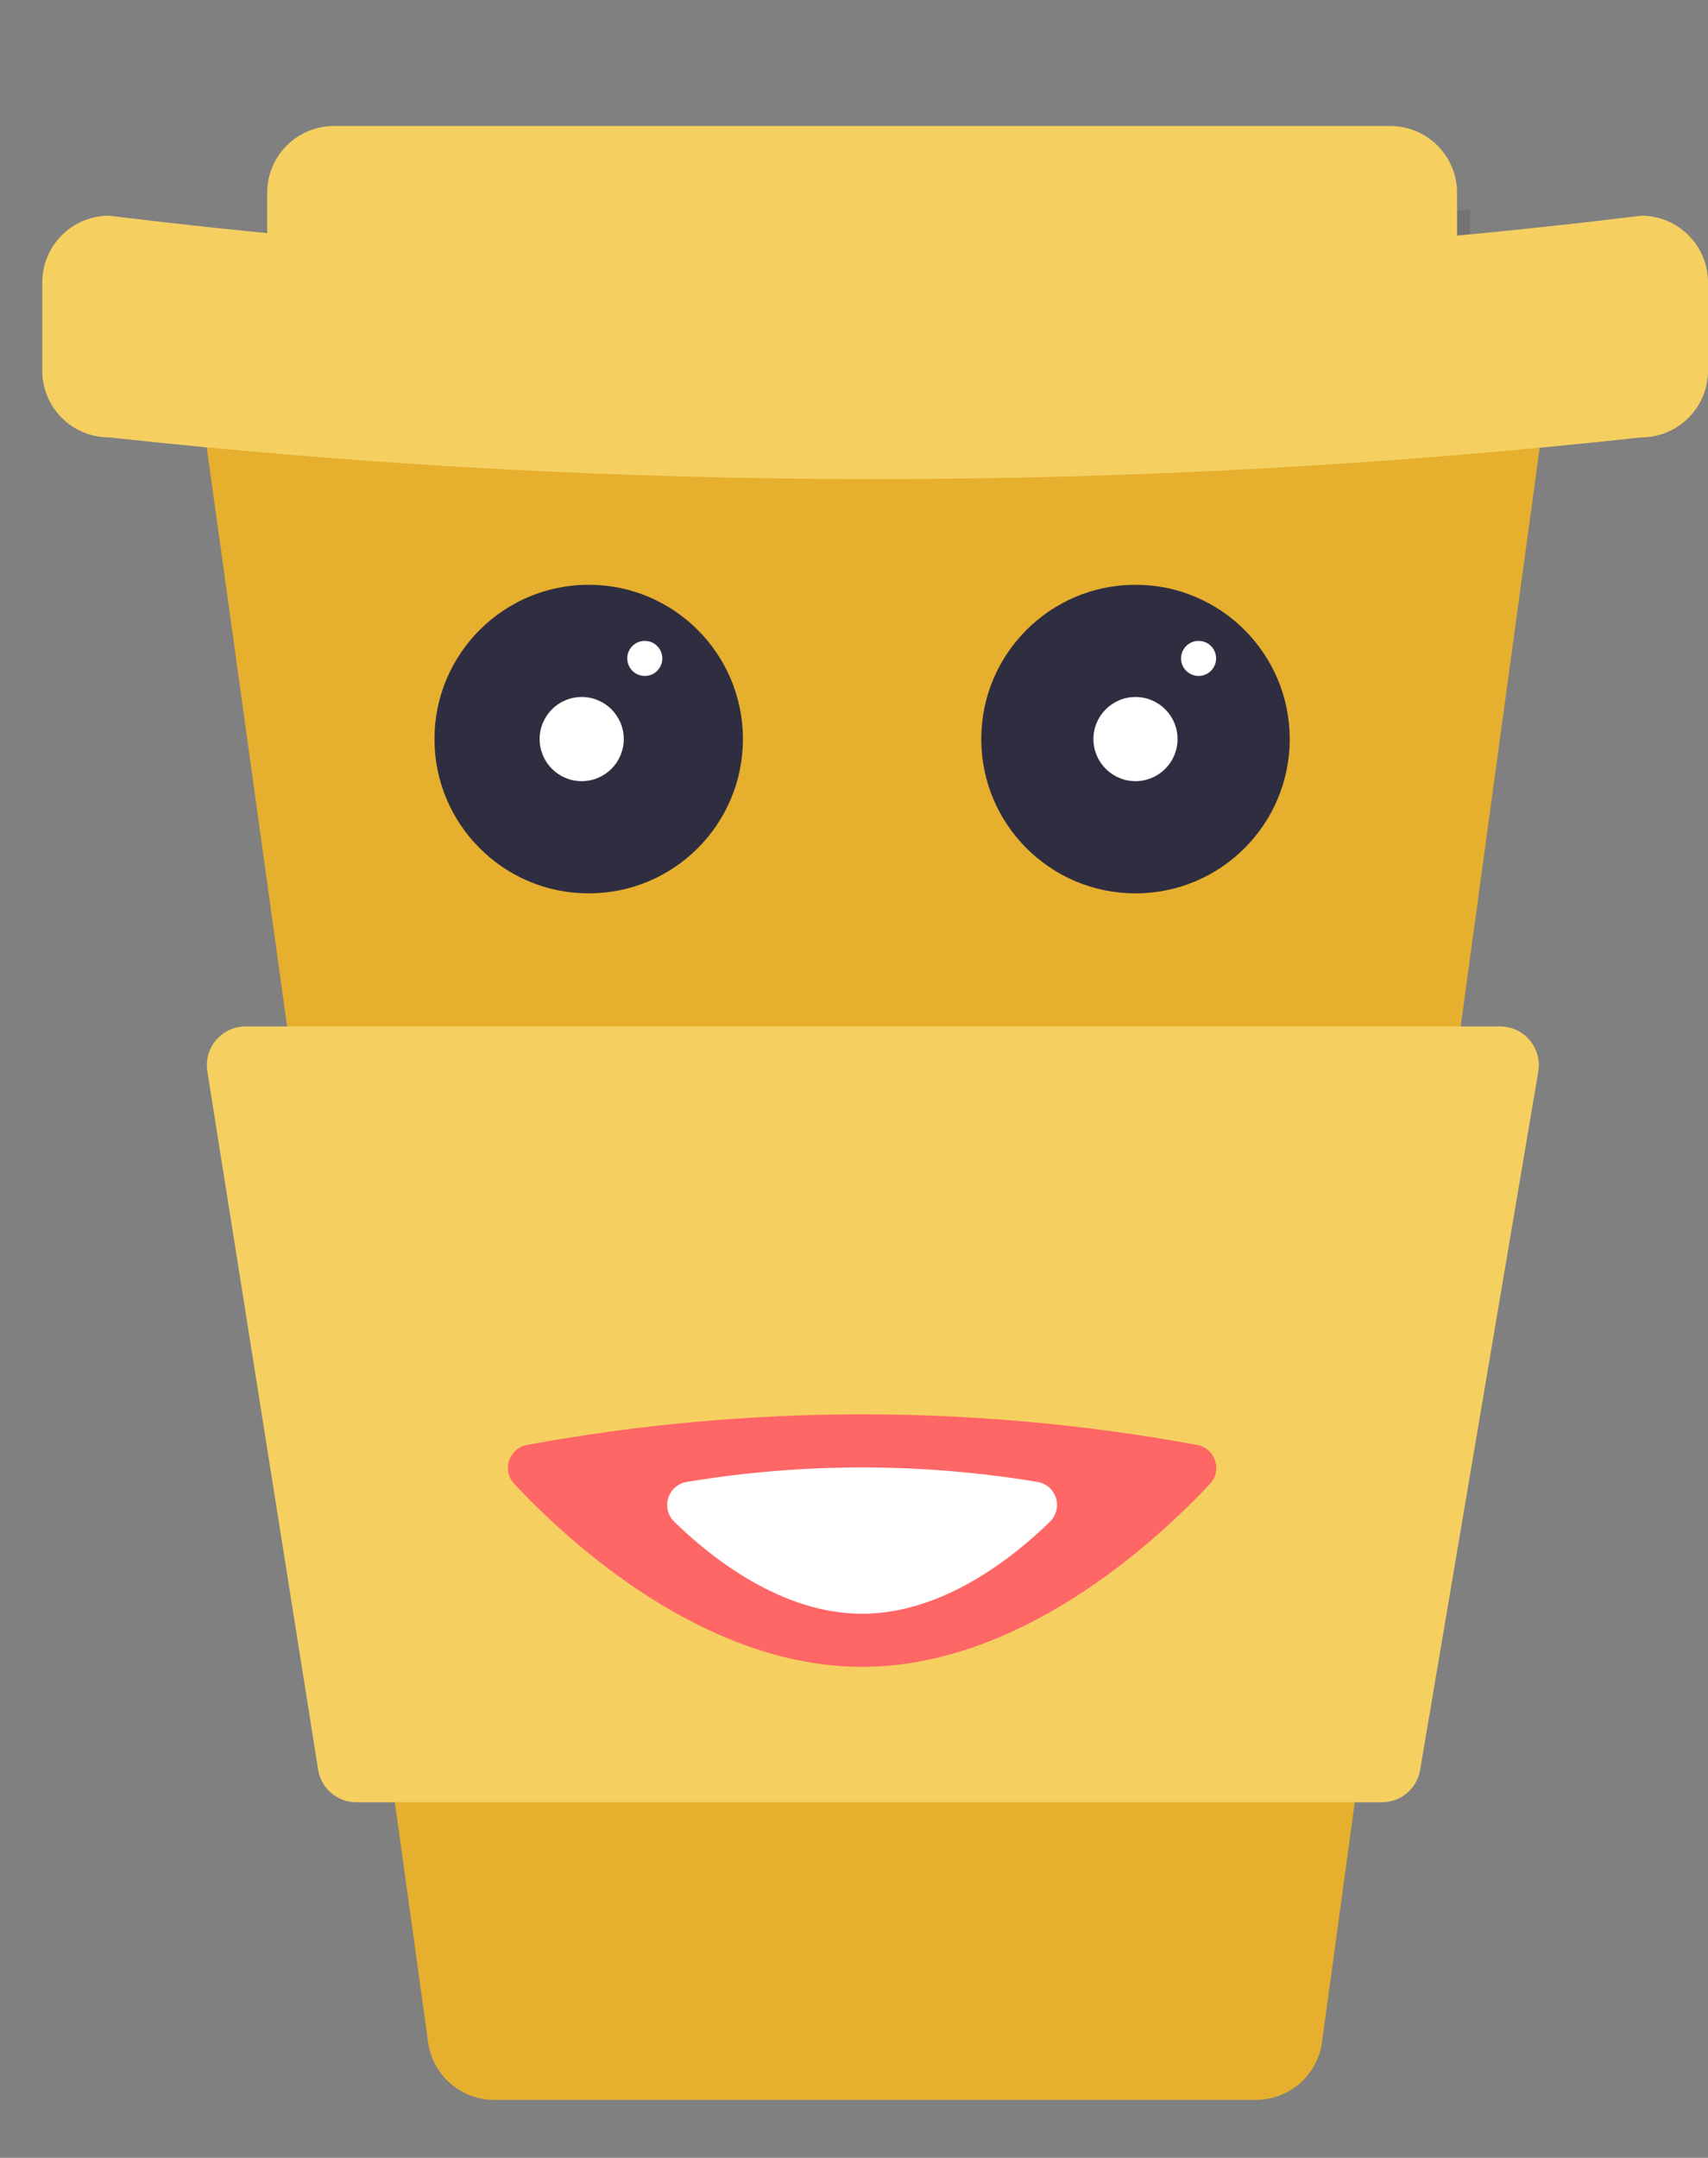 <?xml version="1.0" encoding="utf-8"?>
<!-- Generator: Adobe Illustrator 16.0.0, SVG Export Plug-In . SVG Version: 6.00 Build 0)  -->
<!DOCTYPE svg PUBLIC "-//W3C//DTD SVG 1.1//EN" "http://www.w3.org/Graphics/SVG/1.1/DTD/svg11.dtd">
<svg version="1.1" id="圖層_1" xmlns="http://www.w3.org/2000/svg" xmlns:xlink="http://www.w3.org/1999/xlink" x="0px" y="0px"
	 width="167.948px" height="212.069px" viewBox="0 0 167.948 212.069" enable-background="new 0 0 167.948 212.069"
	 xml:space="preserve">
<rect x="0" y="0" width="167.948" height="212.069" fill="#808080" stroke="none"/>
<g>
	<path fill="#E6AF2E" d="M152.004,39.54l-1.109,8.137l-6.858,50.211l-11.23,82.227l-2.813,20.586
		c-0.442,3.25-3.219,5.674-6.499,5.673H48.598c-3.274,0.001-6.049-2.412-6.5-5.655l-2.859-20.604L27.815,97.887l-6.978-50.248
		l-1.123-8.083c-0.499-3.589,2.004-6.901,5.591-7.401c0.3-0.041,0.603-0.063,0.904-0.063h119.295
		c3.624,0.001,6.561,2.939,6.56,6.564C152.064,38.952,152.044,39.247,152.004,39.54z"/>
	<path opacity="0.1" enable-background="new    " d="M144.549,20.602v4.93c0,3.623-2.938,6.561-6.561,6.561H34.114
		c-3.624,0-6.56-2.938-6.56-6.561v-4.916C66.465,24.321,105.639,24.317,144.549,20.602z"/>
	<path fill="#F5D061" d="M161.389,42.985c-50.076,5.466-100.599,5.466-150.674,0c-3.622,0-6.559-2.938-6.559-6.559l0,0v-8.668
		c0-3.622,2.937-6.559,6.559-6.559l0,0c50.035,6.151,100.637,6.151,150.674,0c3.622,0,6.56,2.937,6.56,6.559v8.668
		C167.948,40.047,165.011,42.985,161.389,42.985z"/>
	<path fill="#F5D061" d="M135.89,177.124H35.037c-1.869,0-3.462-1.36-3.756-3.207l-10.895-68.64
		c-0.33-2.075,1.086-4.023,3.159-4.353c0.198-0.032,0.396-0.048,0.596-0.048h123.369c2.1,0,3.803,1.703,3.803,3.803
		c0,0.214-0.017,0.427-0.054,0.636l-11.62,68.641C139.328,175.786,137.745,177.124,135.89,177.124z"/>
	<path fill="#F5D061" d="M32.833,12.385h103.874c3.625,0,6.562,2.937,6.562,6.561v8.666c0,3.622-2.937,6.559-6.562,6.559H32.833
		c-3.623,0-6.56-2.937-6.56-6.559v-8.666C26.273,15.322,29.21,12.385,32.833,12.385z"/>
	<path fill="#FF6666" d="M117.716,142.004c1.247,0.229,2.073,1.424,1.846,2.672c-0.08,0.436-0.283,0.838-0.588,1.162
		c-5.466,5.826-18.721,17.977-34.203,17.977c-15.483,0-28.737-12.15-34.204-17.977c-0.869-0.924-0.825-2.377,0.098-3.246
		c0.322-0.305,0.726-0.508,1.161-0.588C73.606,137.998,95.935,137.998,117.716,142.004L117.716,142.004z"/>
	<path fill="#FFFFFF" d="M102.002,145.639c1.253,0.199,2.105,1.377,1.906,2.629c-0.077,0.484-0.308,0.932-0.658,1.275
		c-3.701,3.609-10.592,9.053-18.479,9.053c-7.889,0-14.779-5.443-18.48-9.053c-0.904-0.889-0.917-2.342-0.028-3.246
		c0.345-0.35,0.792-0.582,1.276-0.658C78.948,143.743,90.593,143.743,102.002,145.639L102.002,145.639z"/>
	<circle fill="#2F2E41" cx="57.887" cy="72.635" r="15.165"/>
	<circle fill="#2F2E41" cx="111.653" cy="72.635" r="15.165"/>
	<circle fill="#FFFFFF" cx="57.198" cy="72.635" r="4.136"/>
	<circle fill="#FFFFFF" cx="63.402" cy="64.708" r="1.723"/>
	<circle fill="#FFFFFF" cx="111.653" cy="72.635" r="4.136"/>
	<circle fill="#FFFFFF" cx="117.856" cy="64.708" r="1.723"/>
</g>
</svg>
